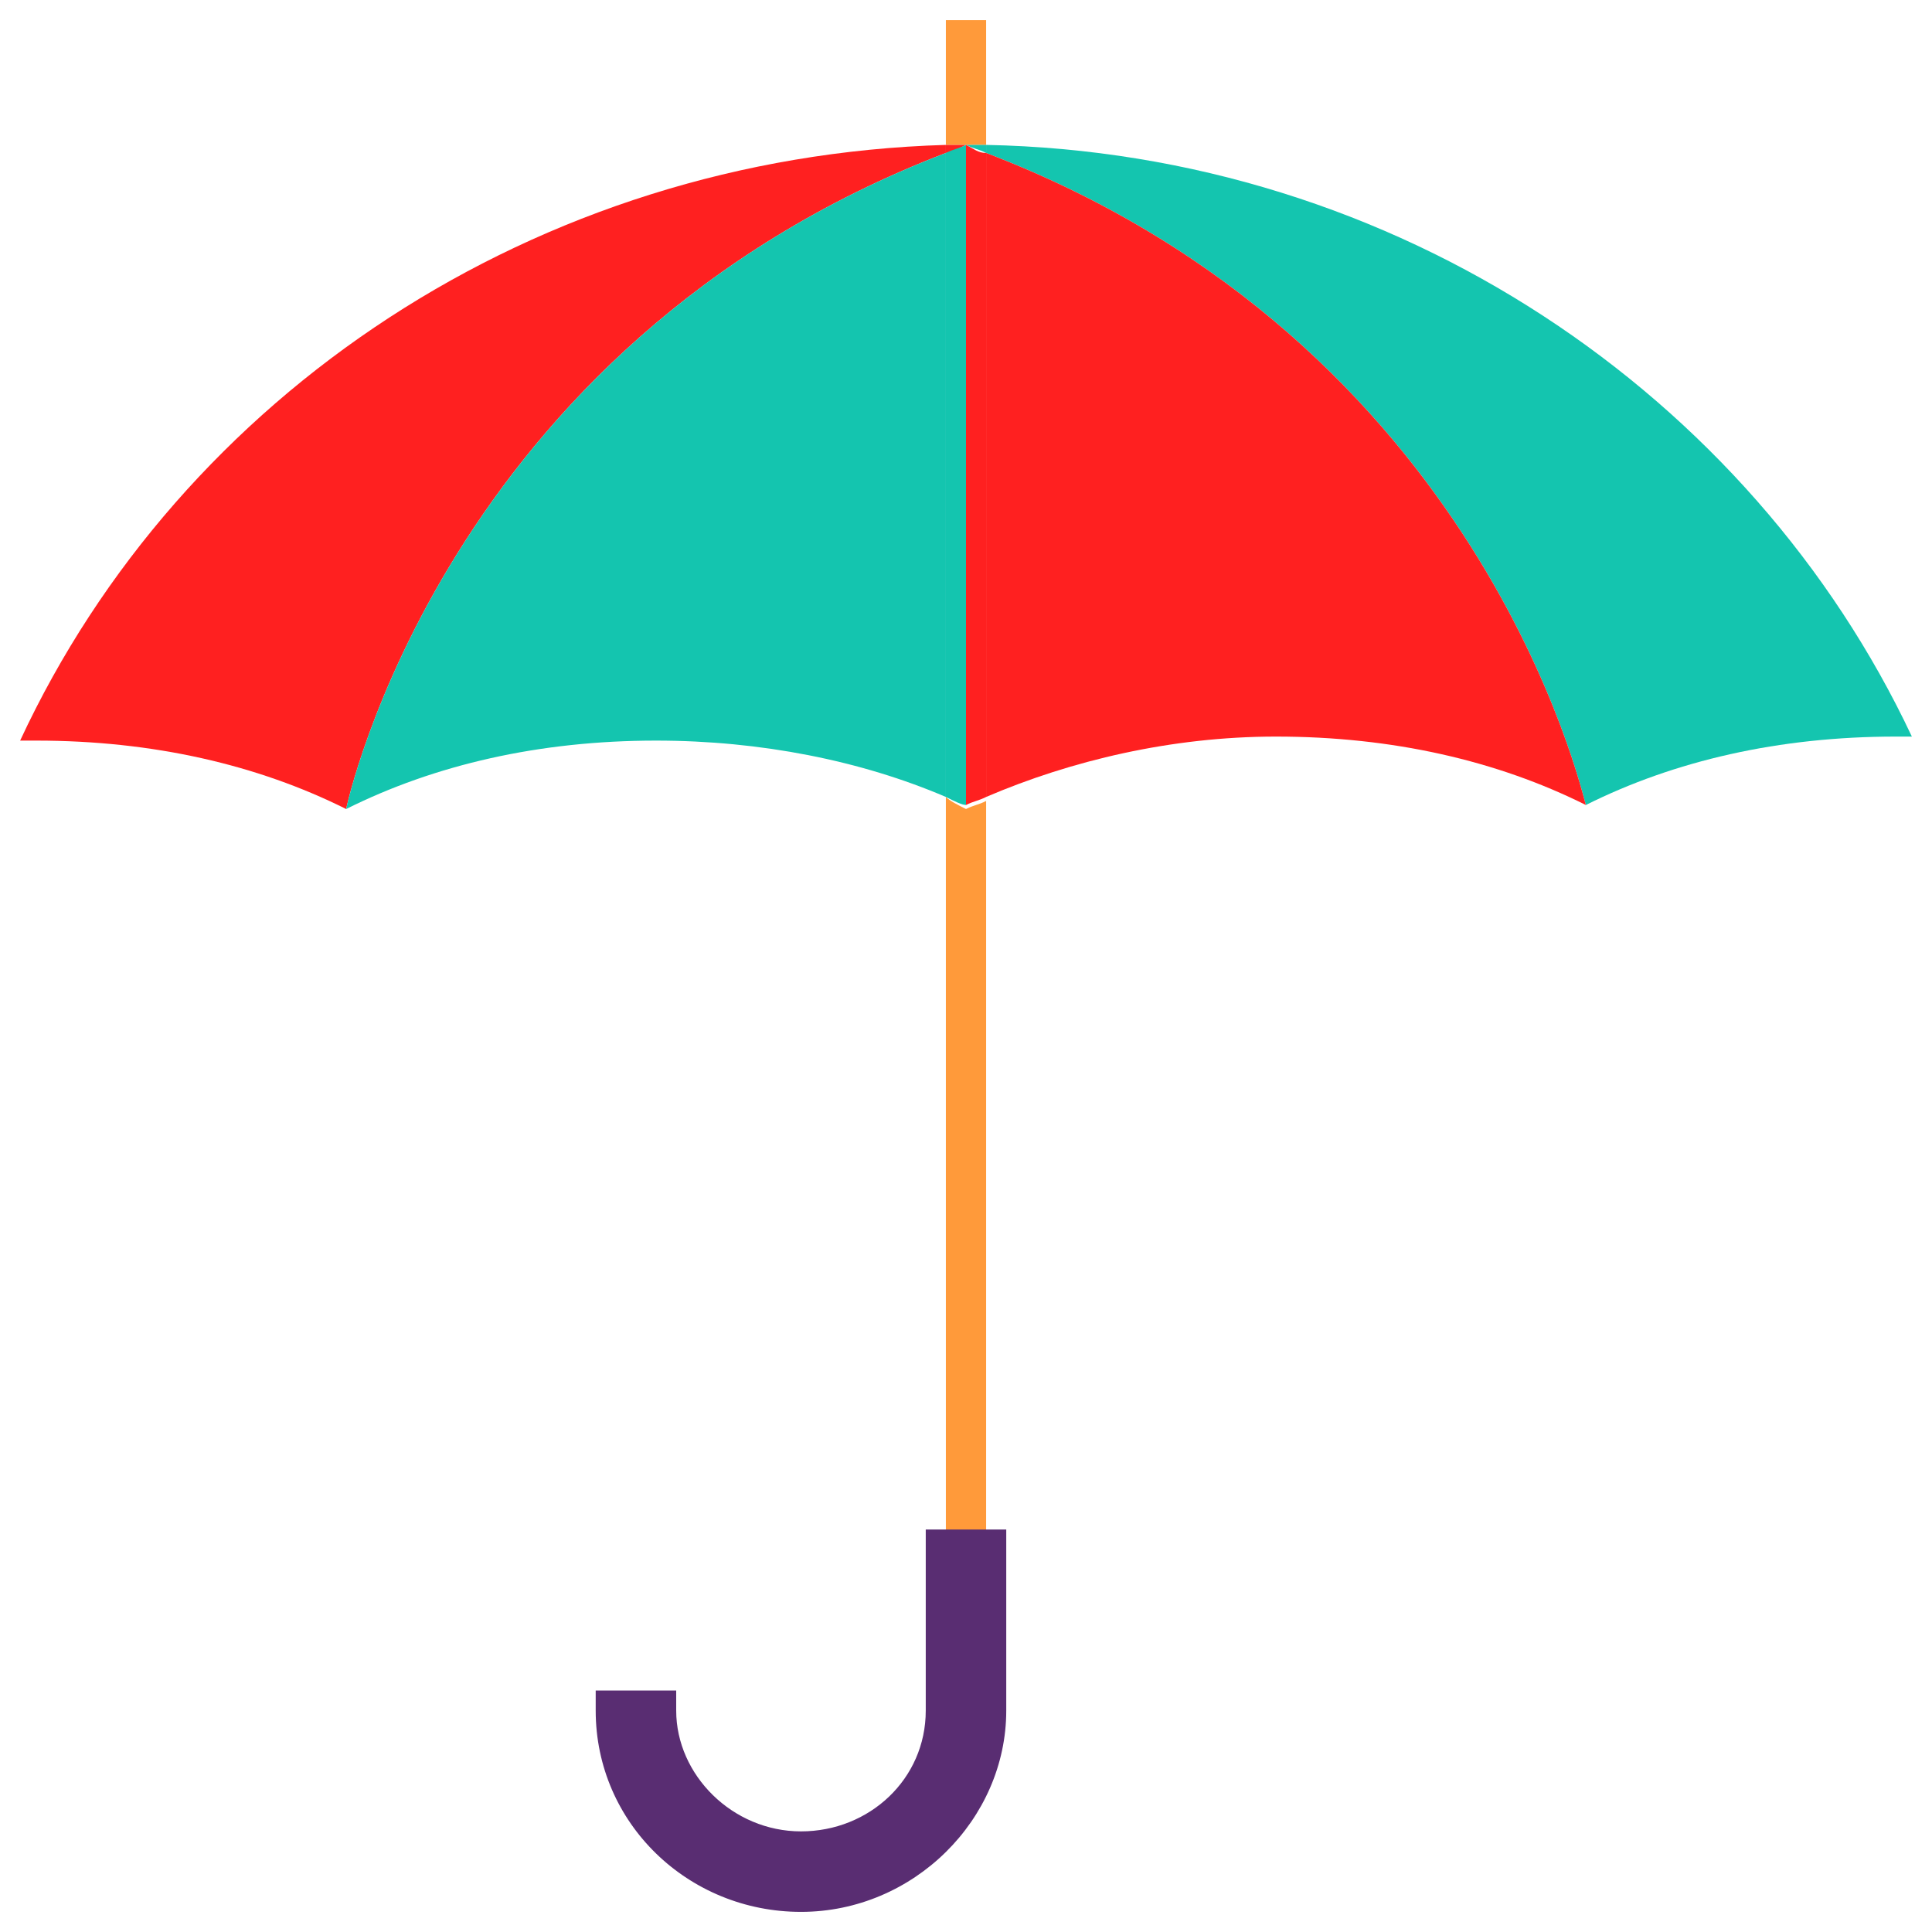<svg xmlns="http://www.w3.org/2000/svg" enable-background="new 0 0 48 48" viewBox="0 0 48 48" id="Umbrella"><g fill="#fdff3d" class="color000000 svgShape"><g fill="#fdff3d" class="color000000 svgShape"><path fill="#ff9a3a" d="M24,3.6C24,3.6,24,3.6,24,3.6L24,3.6c0.2,0,0.3,0,0.5,0V0.5h-1v3.1C23.6,3.6,23.8,3.6,24,3.6    C24,3.6,24,3.6,24,3.6z" class="color637888 svgShape"></path></g><g fill="#fdff3d" class="color000000 svgShape"><path fill="#ff9a3a" d="M23.5,19.8v18.7h1V19.9c-0.2,0.1-0.3,0.1-0.5,0.2C23.8,20,23.6,19.9,23.5,19.8z" class="color637888 svgShape"></path></g><g fill="#fdff3d" class="color000000 svgShape"><path fill="#ff2020" d="M23.5,3.8V3.6C13.3,3.9,4.5,9.8,0.5,18.4c0.1,0,0.3,0,0.4,0c2.9,0,5.5,0.6,7.7,1.7    C8.6,20.1,11,8.6,23.5,3.8z" class="color60c3ab svgShape"></path></g><g fill="#fdff3d" class="color000000 svgShape"><path fill="#ff2020" d="M24,3.6C24,3.6,24,3.6,24,3.6c-0.2,0-0.4,0-0.5,0v0.2C23.6,3.8,23.8,3.7,24,3.6z" class="color60c3ab svgShape"></path></g><g fill="#fdff3d" class="color000000 svgShape"><path fill="#14c5af" d="M24.5,3.6v0.2C36.8,8.5,39.3,19.7,39.4,20c0,0,0,0,0,0c2.2-1.1,4.8-1.7,7.7-1.7c0.1,0,0.3,0,0.4,0    C43.5,9.8,34.7,3.8,24.5,3.6z" class="color3ca388 svgShape"></path></g><g fill="#fdff3d" class="color000000 svgShape"><path fill="#14c5af" d="M24,3.6c0.2,0.1,0.3,0.1,0.5,0.2V3.6C24.3,3.6,24.2,3.6,24,3.6L24,3.6z" class="color3ca388 svgShape"></path></g><g fill="#fdff3d" class="color000000 svgShape"><path fill="#14c5af" d="M8.6,20.1c2.2-1.1,4.8-1.7,7.7-1.7c2.6,0,5.1,0.5,7.2,1.4v-16C11,8.6,8.6,20.1,8.6,20.1z" class="color3ca388 svgShape"></path></g><g fill="#fdff3d" class="color000000 svgShape"><path fill="#14c5af" d="M24,8.5C24,8.5,24,8.5,24,8.5C24,8.5,24,8.5,24,8.5C24,8.5,24,8.5,24,8.5V3.6c0,0,0,0,0,0    c-0.2,0.1-0.3,0.1-0.5,0.2v16c0.2,0.1,0.4,0.2,0.5,0.2V8.5z" class="color3ca388 svgShape"></path></g><g fill="#fdff3d" class="color000000 svgShape"><path fill="#14c5af" d="M24,8.5C24,8.5,24,8.5,24,8.5C24,8.5,24,8.5,24,8.5C24,8.5,24,8.5,24,8.5z" class="color3ca388 svgShape"></path></g><g fill="#fdff3d" class="color000000 svgShape"><path fill="#14c5af" d="M24,8.5L24,8.5C24,8.5,24,8.5,24,8.5C24,8.5,24,8.5,24,8.5z" class="color3ca388 svgShape"></path></g><g fill="#fdff3d" class="color000000 svgShape"><path fill="#ff2020" d="M24.5,3.8v16c2.1-0.9,4.6-1.5,7.2-1.5c2.9,0,5.5,0.6,7.7,1.7C39.3,19.7,36.8,8.5,24.5,3.8z" class="color60c3ab svgShape"></path></g><g fill="#fdff3d" class="color000000 svgShape"><path fill="#ff2020" d="M24,3.6v4.8v0v11.6c0.2-0.1,0.3-0.1,0.5-0.2v-16C24.3,3.8,24.2,3.7,24,3.6z" class="color60c3ab svgShape"></path></g><g fill="#fdff3d" class="color000000 svgShape"><path fill="#592d72" d="M23,38v4.5c0,1.7-1.4,3-3.1,3c-1.7,0-3.1-1.4-3.1-3V42h-2v0.5c0,2.8,2.3,5,5.1,5s5.1-2.3,5.1-5V38H23z" class="color3a5569 svgShape"></path></g></g></svg>